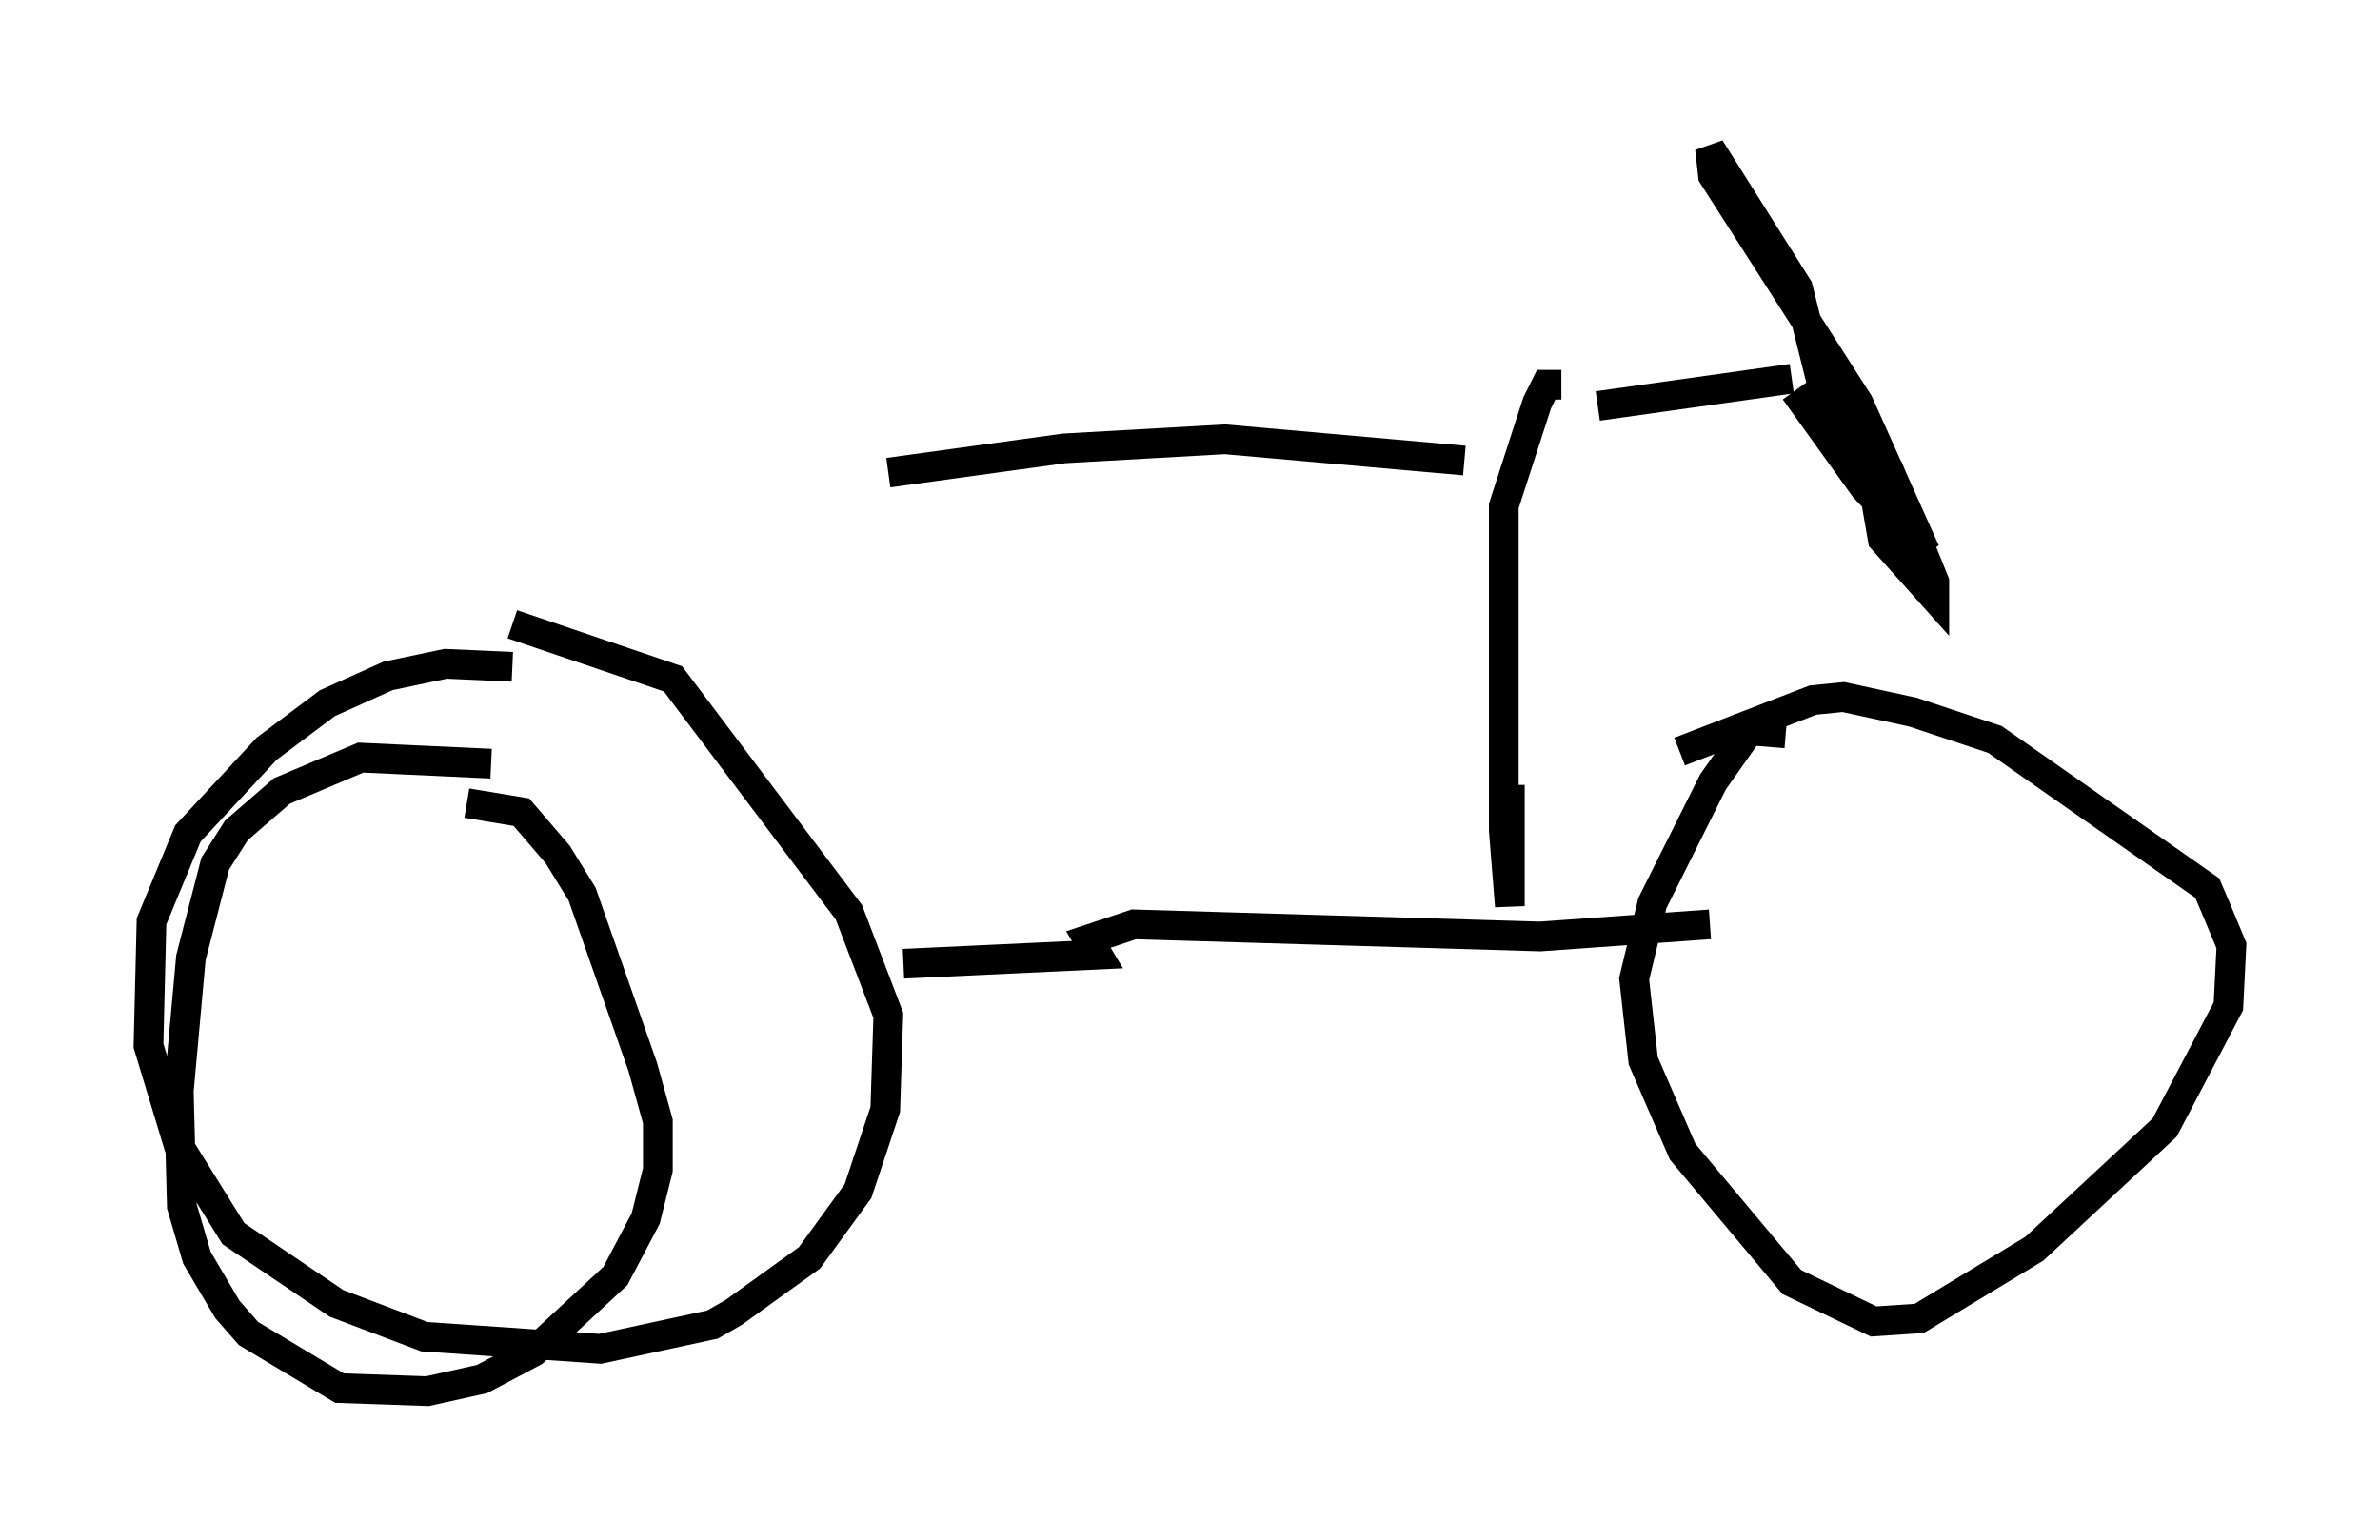 <?xml version="1.0" encoding="utf-8" ?>
<svg baseProfile="full" height="51.855" version="1.1" width="80.132" xmlns="http://www.w3.org/2000/svg" xmlns:ev="http://www.w3.org/2001/xml-events" xmlns:xlink="http://www.w3.org/1999/xlink"><defs /><rect fill="white" height="51.855" width="80.132" x="0" y="0" /><path d="M18.781, 23.171 m-1.531, -0.715 l-2.246, -0.102 -1.94, 0.408 l-2.042, 0.919 -2.042, 1.531 l-2.654, 2.858 -1.225, 2.96 l-0.102, 4.185 1.021, 3.369 l1.838, 2.96 3.471, 2.348 l2.96, 1.123 5.921, 0.408 l3.777, -0.817 0.715, -0.408 l2.552, -1.838 1.633, -2.246 l0.919, -2.756 0.102, -3.165 l-1.327, -3.471 -5.921, -7.861 l-5.41, -1.838 m42.875, 3.675 l-1.225, -0.102 -1.225, 1.735 l-2.042, 4.083 -0.613, 2.552 l0.306, 2.756 1.327, 3.063 l3.675, 4.39 2.756, 1.327 l1.531, -0.102 3.879, -2.348 l4.39, -4.083 2.144, -4.083 l0.102, -2.042 -0.51, -1.225 l-0.306, -0.715 -7.146, -5.002 l-2.756, -0.919 -2.348, -0.51 l-1.021, 0.102 -4.492, 1.735 m1.021, 5.819 l-5.717, 0.408 -13.679, -0.408 l-1.531, 0.51 0.306, 0.51 l-6.533, 0.306 m-13.883, -6.738 l-4.39, -0.204 -2.654, 1.123 l-1.531, 1.327 -0.715, 1.123 l-0.817, 3.165 -0.408, 4.492 l0.102, 3.879 0.51, 1.735 l1.021, 1.735 0.715, 0.817 l3.063, 1.838 2.96, 0.102 l1.838, -0.408 1.735, -0.919 l2.756, -2.552 1.021, -1.94 l0.408, -1.633 0.0, -1.633 l-0.51, -1.838 -2.042, -5.819 l-0.817, -1.327 -1.225, -1.429 l-1.838, -0.306 m46.244, -13.475 l1.633, 2.246 1.531, 3.777 l0.0, 0.51 -1.735, -1.94 l-0.408, -2.348 -1.531, -2.45 l-0.919, -3.675 -2.96, -4.696 l0.102, 0.919 4.9, 7.656 l2.246, 5.002 -2.042, -2.144 l-2.348, -3.267 m-0.102, -0.408 l-6.533, 0.919 m-1.225, -0.715 l-0.51, 0.0 -0.306, 0.613 l-1.123, 3.471 0.0, 10.923 l0.204, 2.552 0.0, -4.083 m-1.531, -10.923 l-8.065, -0.715 -5.41, 0.306 l-5.921, 0.817 " fill="none" stroke="black" stroke-width="1" /></svg>